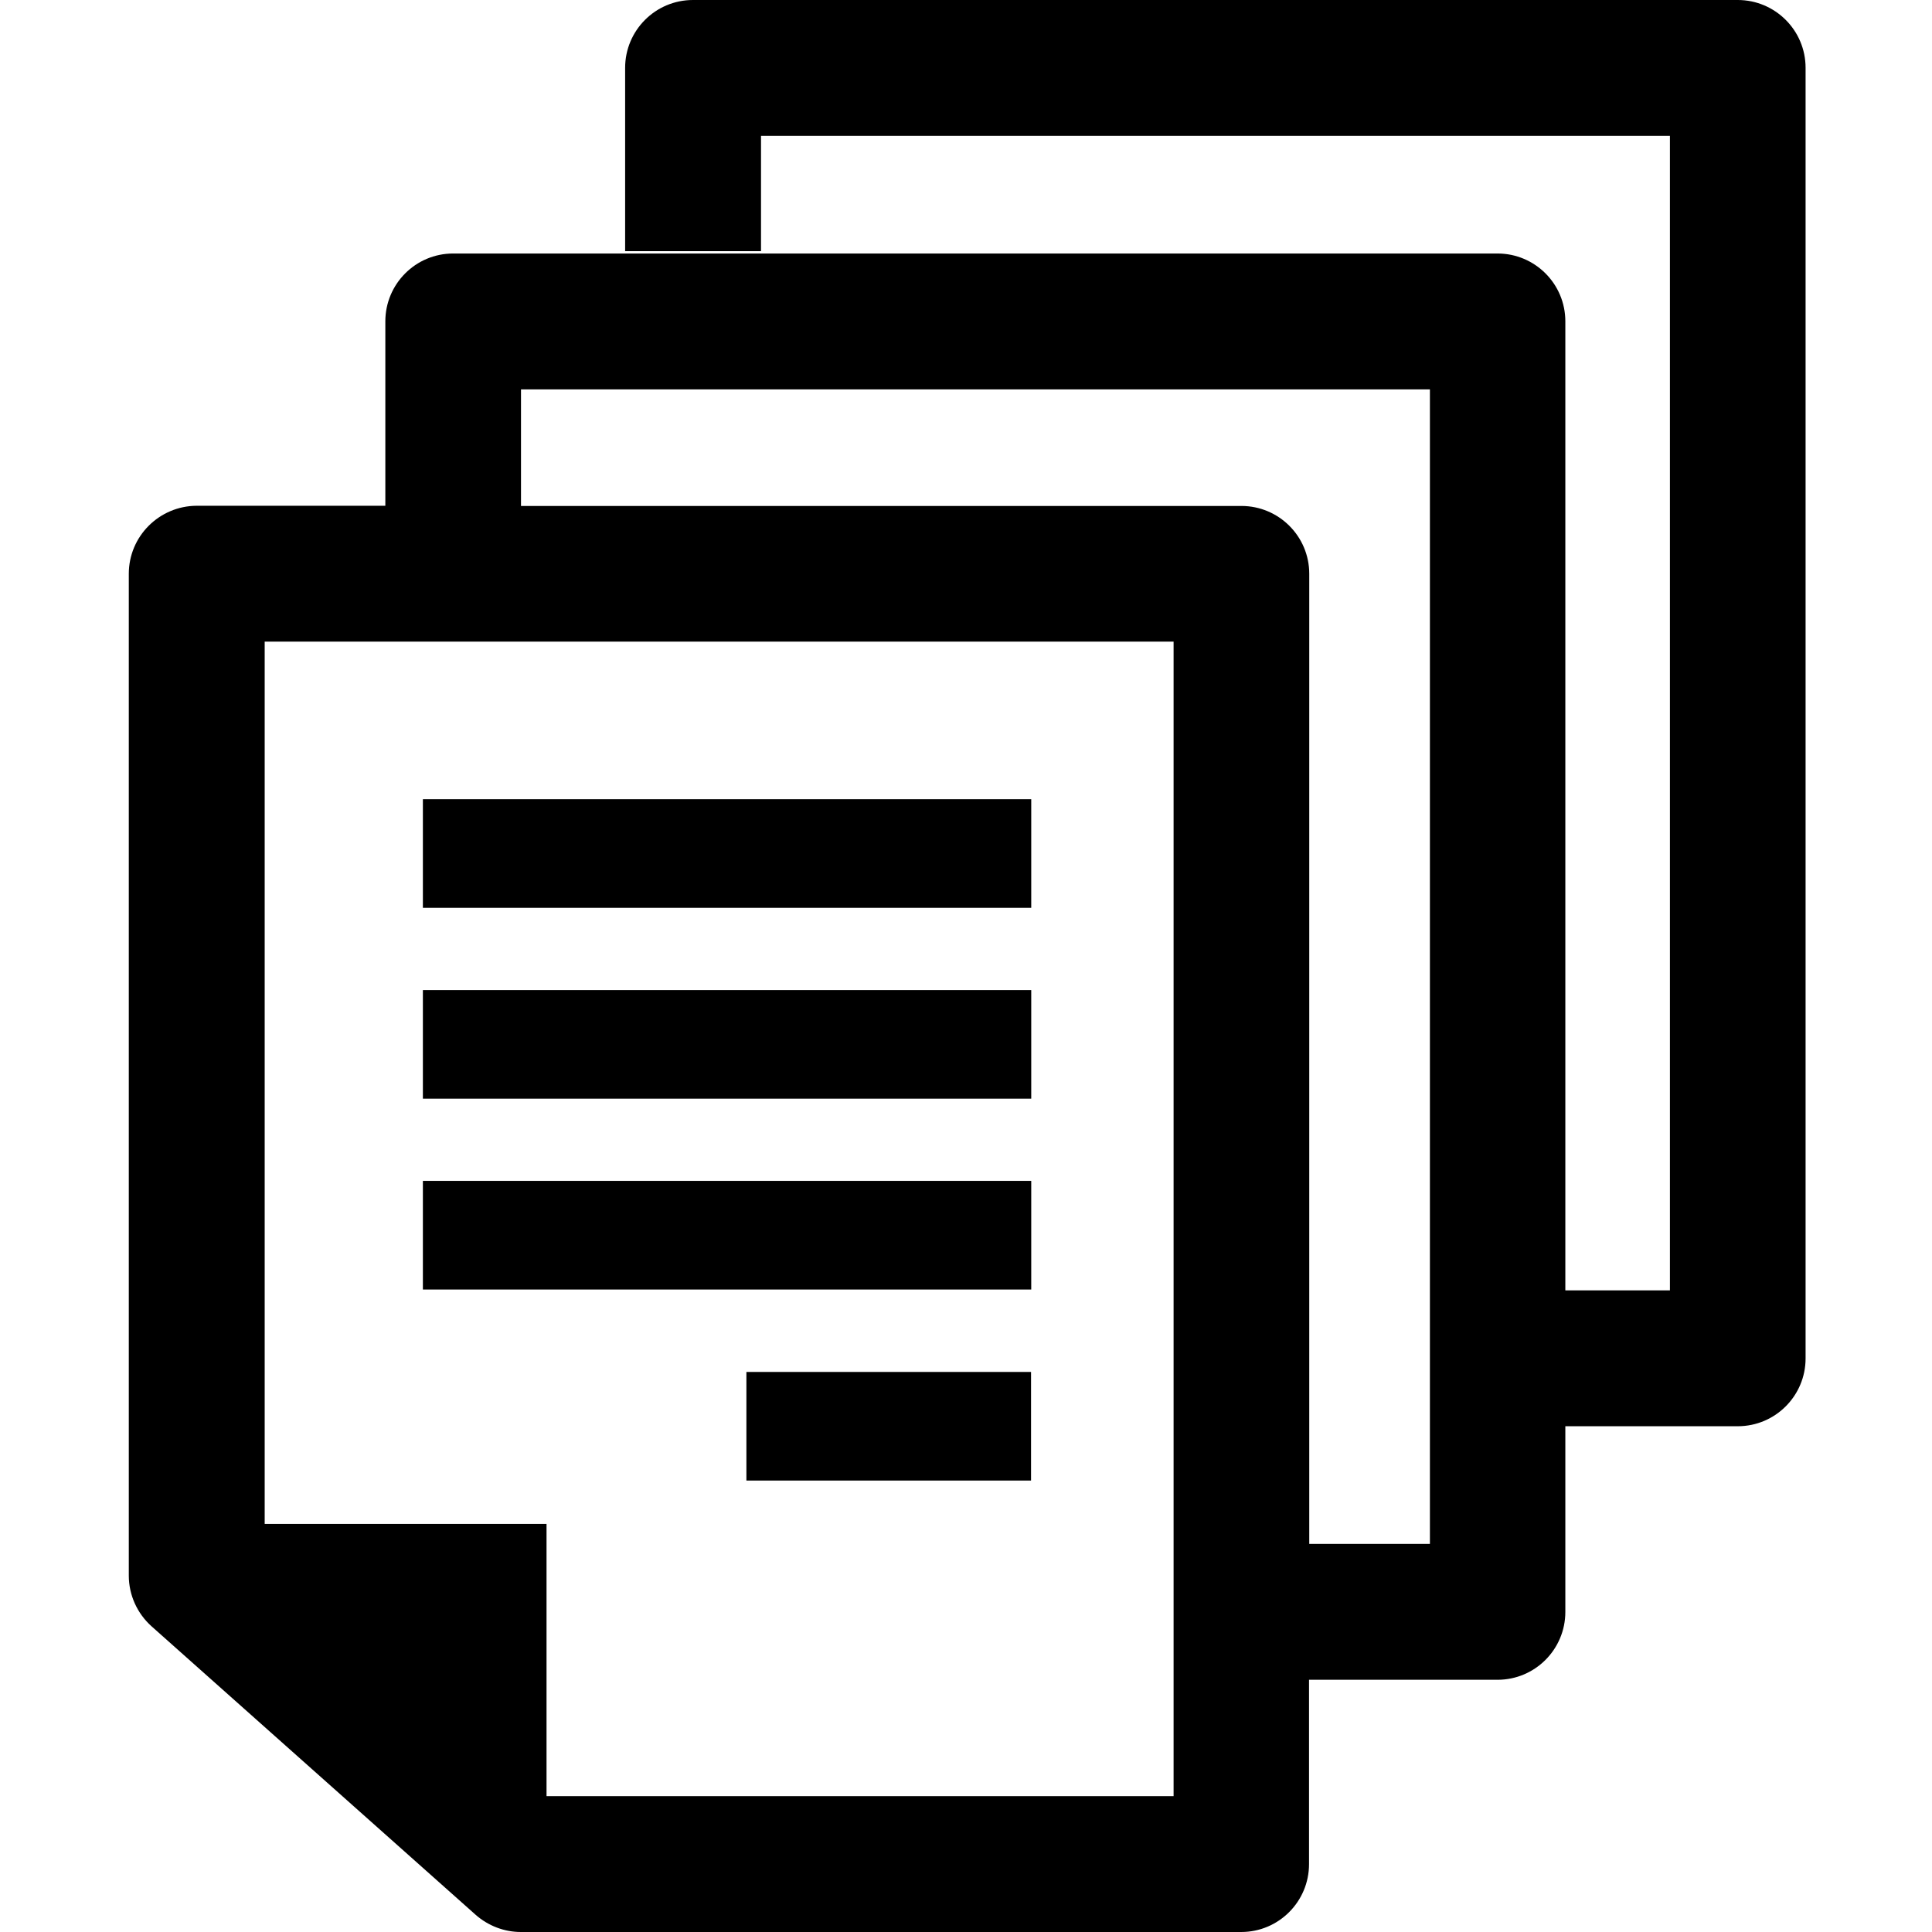 <svg width="60" height="60">  
            <path d="M4 17.82V48.933C4 49.533 4.26 50.107 4.707 50.507L14.773 59.467C15.16 59.807 15.66 60 16.173 60H38.547C39.713 60 40.653 59.053 40.653 57.893V52.167H46.507C47.673 52.167 48.613 51.22 48.613 50.06V9.98C48.613 8.813 47.667 7.873 46.507 7.873H14.073C12.907 7.873 11.967 8.82 11.967 9.98V15.707H6.107C4.947 15.713 4 16.653 4 17.82ZM38.547 15.713H16.18V12.093H44.407V47.947H40.66V17.82C40.66 16.653 39.713 15.713 38.553 15.713H38.547ZM16.973 55.78V47.327H8.22V19.927H36.447V55.78H16.98H16.973Z"></path>
            <path d="M32.02 42.607H23.18V45.98H32.02V42.607Z"></path>
            <path d="M32.026 24.82H13.133V28.193H32.026V24.82Z"></path>
            <path d="M32.026 30.747H13.133V34.12H32.026V30.747Z"></path>
            <path d="M32.026 36.673H13.133V40.047H32.026V36.673Z"></path>
            <path d="M53.961 0H21.521C20.354 0 19.414 0.947 19.414 2.107V7.8H23.634V4.22H51.861V40.073H48.381V44.293H53.967C55.134 44.293 56.074 43.347 56.074 42.187V2.107C56.074 0.94 55.127 0 53.967 0H53.961Z"></path>
</svg>
